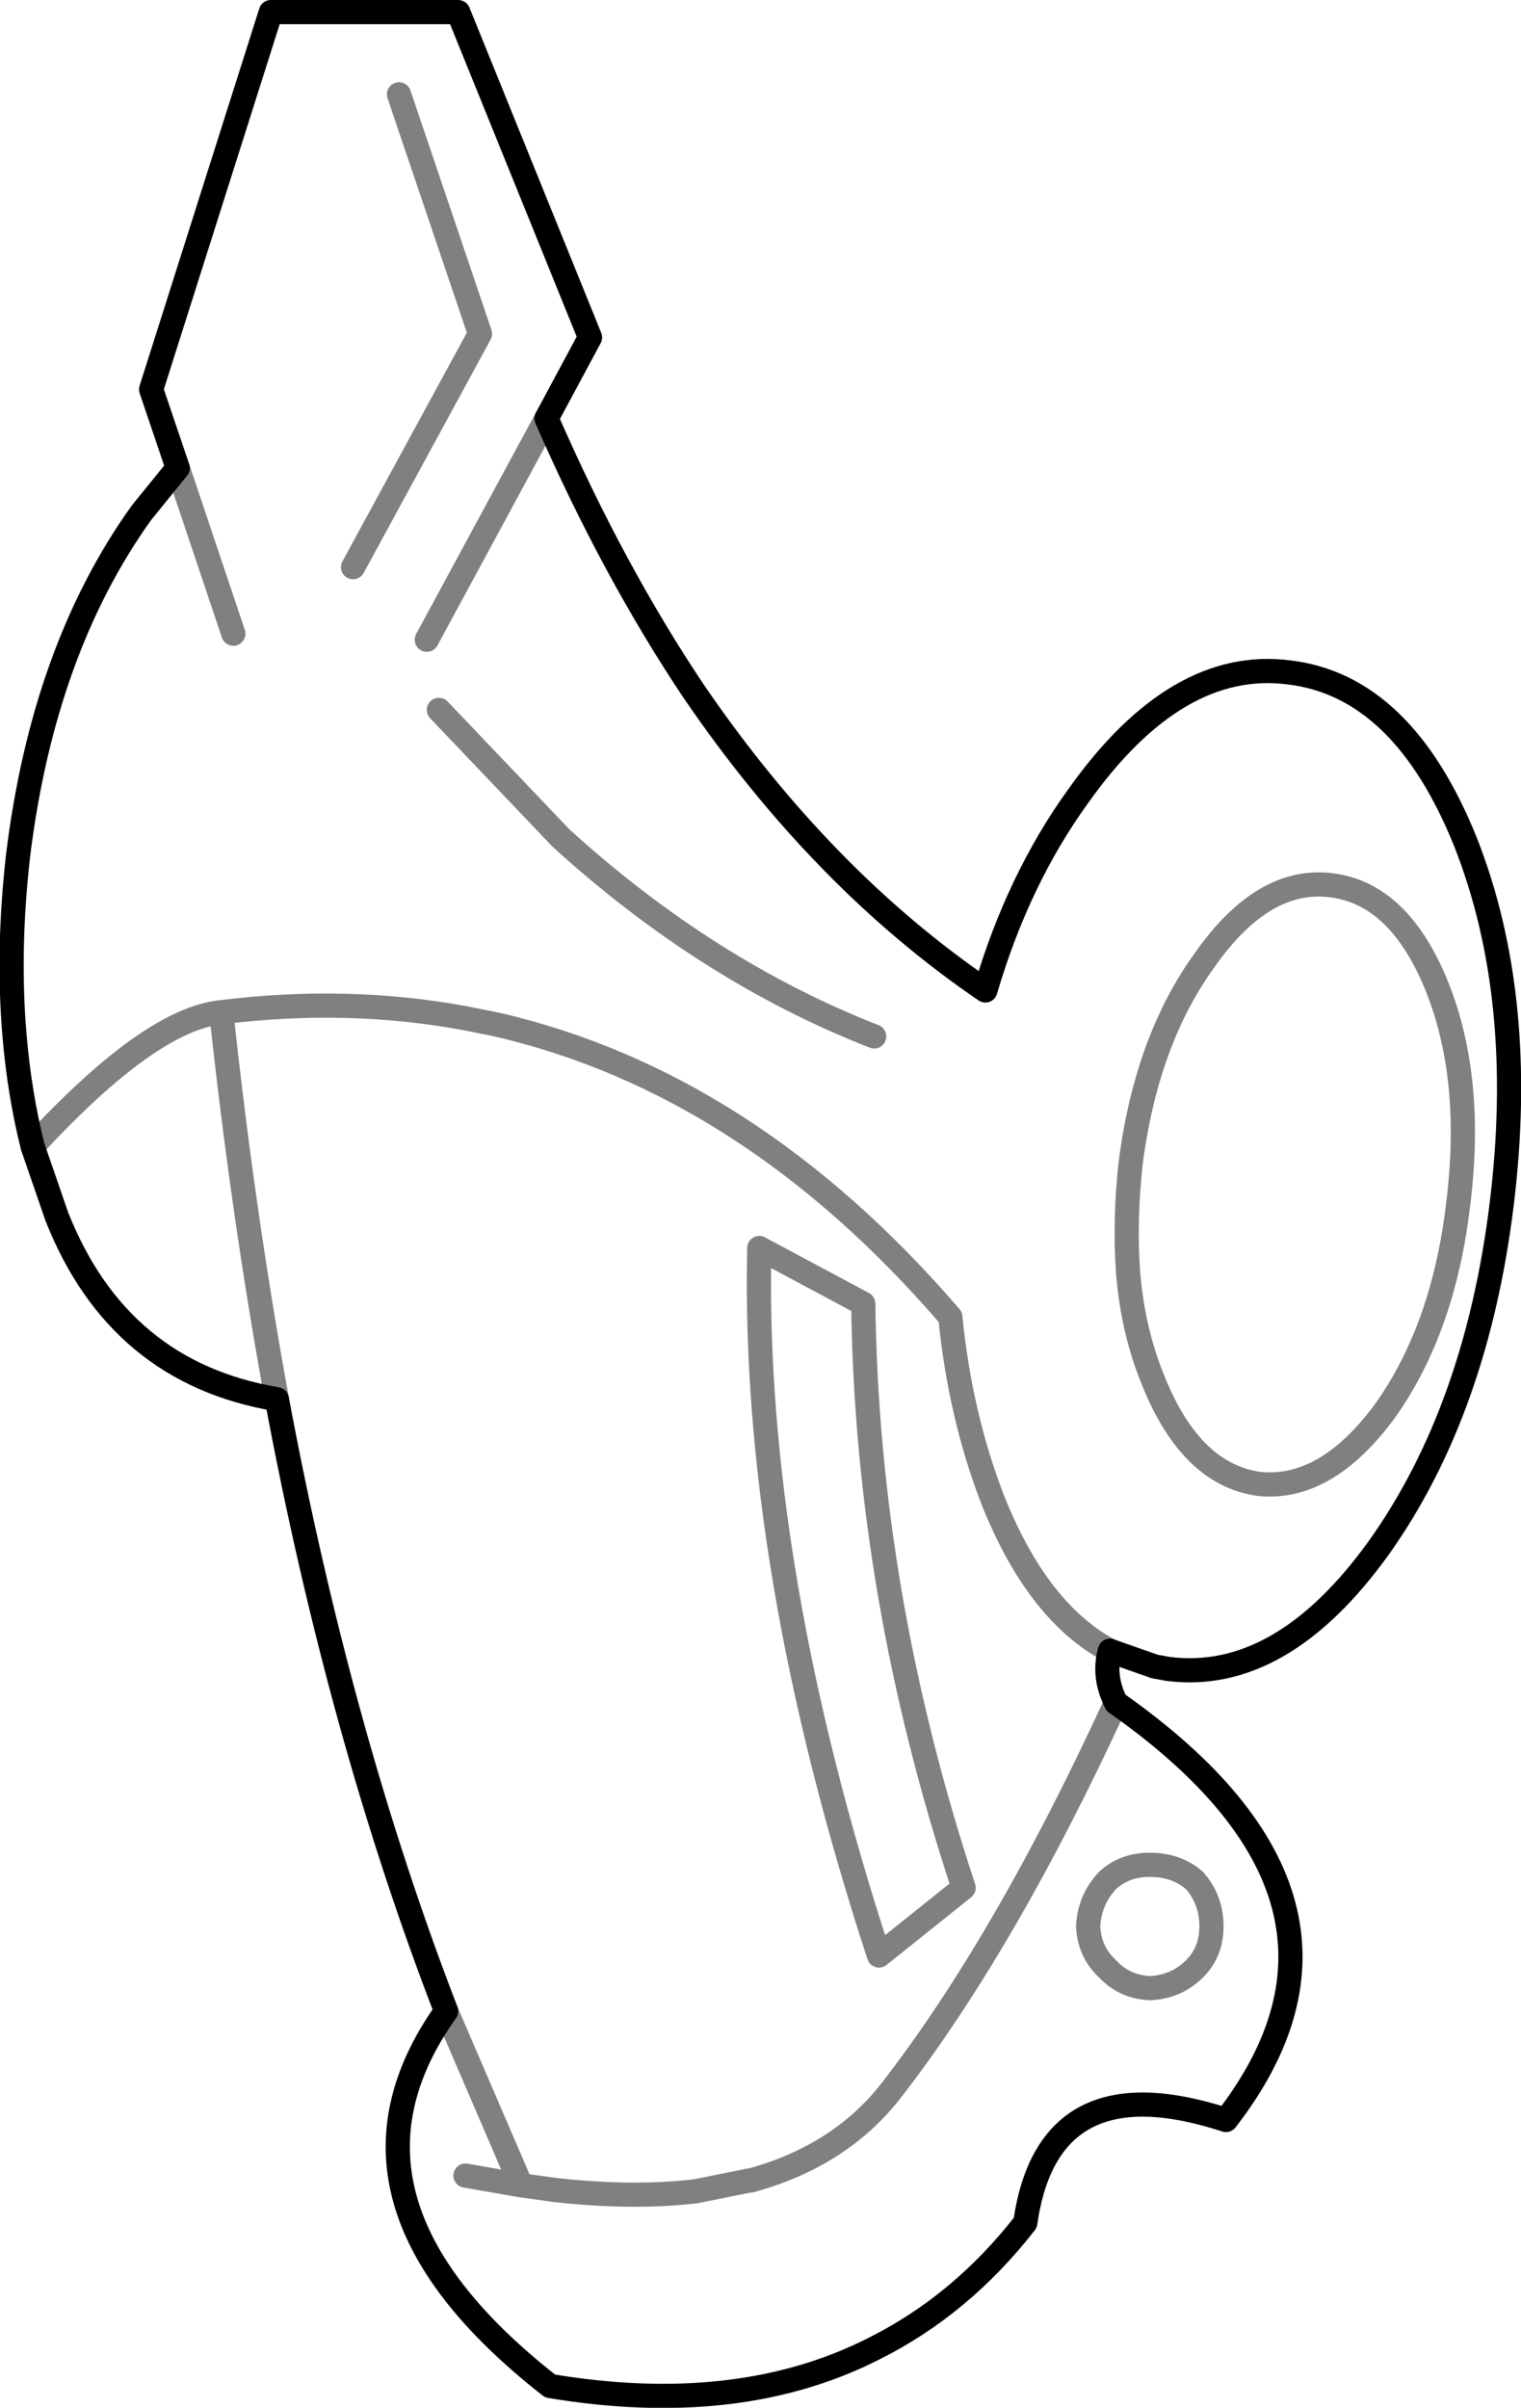 <?xml version="1.0" encoding="UTF-8" standalone="no"?>
<svg xmlns:xlink="http://www.w3.org/1999/xlink" height="99.55px" width="62.9px" xmlns="http://www.w3.org/2000/svg">
  <g transform="matrix(1.0, 0.0, 0.0, 1.0, -272.85, -262.7)">
    <path d="M295.45 280.0 L290.5 289.15 M327.9 299.3 Q325.1 298.95 322.7 302.35 320.25 305.7 319.6 310.85 319.35 313.2 319.5 315.3 319.7 317.75 320.55 319.8 322.1 323.65 324.9 324.05 327.7 324.35 330.15 321.0 332.55 317.6 333.15 312.5 333.8 307.35 332.3 303.55 330.75 299.65 327.9 299.3 M280.2 282.05 L282.5 288.9 M274.2 310.1 Q279.05 304.85 282.0 304.55 287.25 303.9 292.1 304.8 L293.35 305.05 Q303.8 307.45 312.15 317.15 312.55 321.2 313.9 324.7 315.75 329.35 318.75 330.95 M287.45 286.15 L292.7 276.5 289.35 266.6 M308.55 316.6 Q308.7 328.65 312.7 340.75 L309.2 343.55 Q303.95 327.5 304.25 314.3 L308.55 316.6 M320.4 339.8 Q319.35 339.8 318.65 340.45 317.9 341.25 317.85 342.35 317.9 343.4 318.65 344.1 319.35 344.85 320.4 344.9 321.5 344.85 322.25 344.1 322.95 343.4 322.95 342.35 322.95 341.25 322.25 340.45 321.5 339.8 320.4 339.8 M291.0 292.05 L296.05 297.35 Q302.1 302.85 309.0 305.55 M319.0 333.1 Q314.4 343.1 309.65 349.2 307.55 351.85 303.9 352.85 L303.85 352.85 301.6 353.3 Q299.05 353.6 295.85 353.25 L294.4 353.05 292.1 352.65 M284.3 320.55 Q282.9 312.9 282.0 304.55 M294.4 353.05 L291.3 345.85" fill="none" stroke="#000000" stroke-linecap="round" stroke-linejoin="round" stroke-opacity="0.498" stroke-width="1.0"/>
    <path d="M318.75 330.95 L320.6 331.6 321.15 331.7 Q325.85 332.3 329.9 326.65 333.9 321.0 334.95 312.5 336.0 303.95 333.45 297.5 330.85 291.05 326.15 290.5 321.5 289.9 317.45 295.6 314.95 299.05 313.6 303.65 306.85 299.05 301.55 291.3 298.2 286.3 295.45 280.0 L297.25 276.65 291.8 263.2 284.05 263.2 279.1 278.8 280.2 282.05 278.7 283.9 Q274.65 289.55 273.6 298.05 273.15 302.0 273.45 305.5 273.65 307.9 274.2 310.1 M318.75 330.95 Q318.45 332.0 319.0 333.1 330.6 341.25 323.55 350.35 316.2 347.95 315.25 354.6 312.6 358.0 309.0 359.8 303.4 362.65 295.6 361.35 285.75 353.65 291.3 345.85 286.9 334.45 284.3 320.55 277.75 319.45 275.2 313.0 L274.2 310.1" fill="none" stroke="#000000" stroke-linecap="round" stroke-linejoin="round" stroke-width="1.0"/>
  </g>
</svg>
